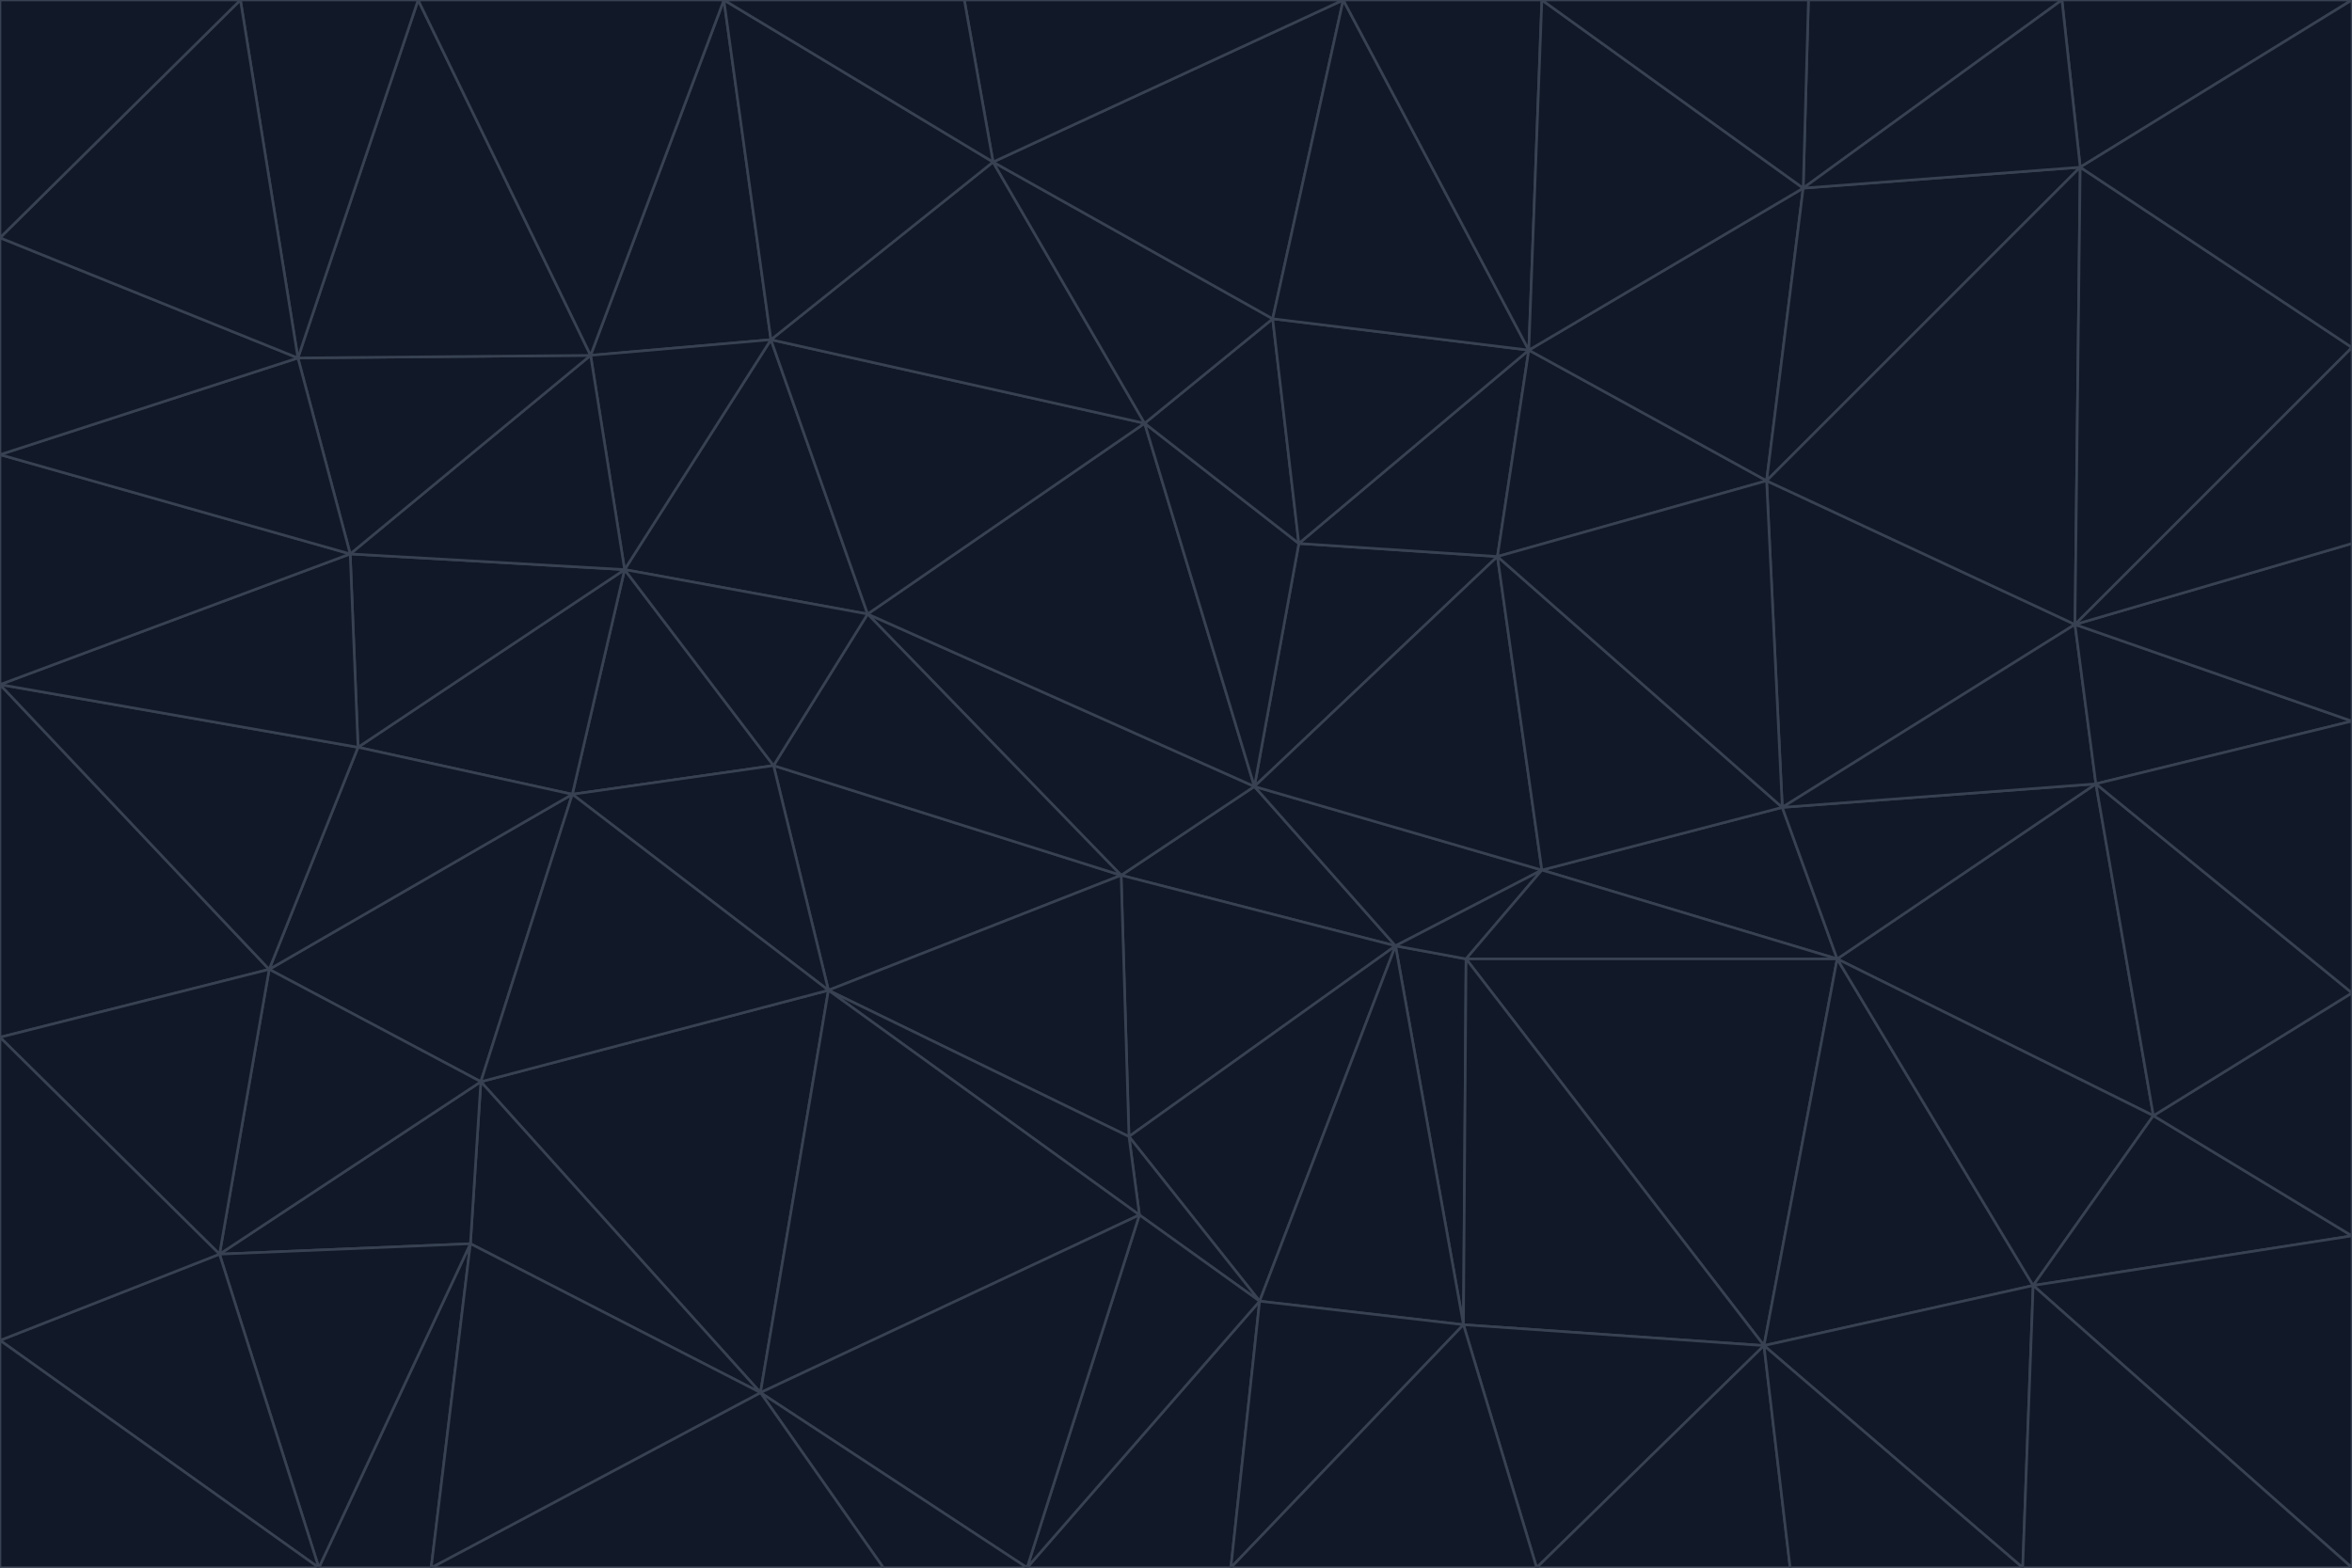 <svg id="visual" viewBox="0 0 900 600" width="900" height="600" xmlns="http://www.w3.org/2000/svg" xmlns:xlink="http://www.w3.org/1999/xlink" version="1.1"><g stroke-width="1" stroke-linejoin="bevel"><path d="M480 301L429 335L534 362Z" fill="#111827" stroke="#374151"></path><path d="M534 362L590 333L480 301Z" fill="#111827" stroke="#374151"></path><path d="M429 335L432 435L534 362Z" fill="#111827" stroke="#374151"></path><path d="M534 362L560 507L561 367Z" fill="#111827" stroke="#374151"></path><path d="M561 367L590 333L534 362Z" fill="#111827" stroke="#374151"></path><path d="M432 435L482 498L534 362Z" fill="#111827" stroke="#374151"></path><path d="M436 465L482 498L432 435Z" fill="#111827" stroke="#374151"></path><path d="M703 367L682 309L590 333Z" fill="#111827" stroke="#374151"></path><path d="M573 213L497 208L480 301Z" fill="#111827" stroke="#374151"></path><path d="M480 301L332 235L429 335Z" fill="#111827" stroke="#374151"></path><path d="M296 293L317 379L429 335Z" fill="#111827" stroke="#374151"></path><path d="M429 335L317 379L432 435Z" fill="#111827" stroke="#374151"></path><path d="M432 435L317 379L436 465Z" fill="#111827" stroke="#374151"></path><path d="M590 333L573 213L480 301Z" fill="#111827" stroke="#374151"></path><path d="M482 498L560 507L534 362Z" fill="#111827" stroke="#374151"></path><path d="M438 162L332 235L480 301Z" fill="#111827" stroke="#374151"></path><path d="M332 235L296 293L429 335Z" fill="#111827" stroke="#374151"></path><path d="M497 208L438 162L480 301Z" fill="#111827" stroke="#374151"></path><path d="M487 122L438 162L497 208Z" fill="#111827" stroke="#374151"></path><path d="M703 367L590 333L561 367Z" fill="#111827" stroke="#374151"></path><path d="M590 333L682 309L573 213Z" fill="#111827" stroke="#374151"></path><path d="M675 515L703 367L561 367Z" fill="#111827" stroke="#374151"></path><path d="M585 134L497 208L573 213Z" fill="#111827" stroke="#374151"></path><path d="M585 134L487 122L497 208Z" fill="#111827" stroke="#374151"></path><path d="M295 130L239 218L332 235Z" fill="#111827" stroke="#374151"></path><path d="M393 600L471 600L482 498Z" fill="#111827" stroke="#374151"></path><path d="M482 498L471 600L560 507Z" fill="#111827" stroke="#374151"></path><path d="M560 507L675 515L561 367Z" fill="#111827" stroke="#374151"></path><path d="M393 600L482 498L436 465Z" fill="#111827" stroke="#374151"></path><path d="M676 184L585 134L573 213Z" fill="#111827" stroke="#374151"></path><path d="M588 600L675 515L560 507Z" fill="#111827" stroke="#374151"></path><path d="M184 414L291 533L317 379Z" fill="#111827" stroke="#374151"></path><path d="M317 379L291 533L436 465Z" fill="#111827" stroke="#374151"></path><path d="M291 533L393 600L436 465Z" fill="#111827" stroke="#374151"></path><path d="M794 239L676 184L682 309Z" fill="#111827" stroke="#374151"></path><path d="M682 309L676 184L573 213Z" fill="#111827" stroke="#374151"></path><path d="M239 218L219 304L296 293Z" fill="#111827" stroke="#374151"></path><path d="M296 293L219 304L317 379Z" fill="#111827" stroke="#374151"></path><path d="M239 218L296 293L332 235Z" fill="#111827" stroke="#374151"></path><path d="M471 600L588 600L560 507Z" fill="#111827" stroke="#374151"></path><path d="M295 130L332 235L438 162Z" fill="#111827" stroke="#374151"></path><path d="M291 533L338 600L393 600Z" fill="#111827" stroke="#374151"></path><path d="M380 62L295 130L438 162Z" fill="#111827" stroke="#374151"></path><path d="M103 371L184 414L219 304Z" fill="#111827" stroke="#374151"></path><path d="M219 304L184 414L317 379Z" fill="#111827" stroke="#374151"></path><path d="M291 533L165 600L338 600Z" fill="#111827" stroke="#374151"></path><path d="M487 122L380 62L438 162Z" fill="#111827" stroke="#374151"></path><path d="M514 0L380 62L487 122Z" fill="#111827" stroke="#374151"></path><path d="M588 600L685 600L675 515Z" fill="#111827" stroke="#374151"></path><path d="M824 427L802 300L703 367Z" fill="#111827" stroke="#374151"></path><path d="M184 414L180 476L291 533Z" fill="#111827" stroke="#374151"></path><path d="M778 492L703 367L675 515Z" fill="#111827" stroke="#374151"></path><path d="M703 367L802 300L682 309Z" fill="#111827" stroke="#374151"></path><path d="M774 600L778 492L675 515Z" fill="#111827" stroke="#374151"></path><path d="M802 300L794 239L682 309Z" fill="#111827" stroke="#374151"></path><path d="M676 184L690 72L585 134Z" fill="#111827" stroke="#374151"></path><path d="M277 0L226 136L295 130Z" fill="#111827" stroke="#374151"></path><path d="M295 130L226 136L239 218Z" fill="#111827" stroke="#374151"></path><path d="M239 218L137 286L219 304Z" fill="#111827" stroke="#374151"></path><path d="M134 212L137 286L239 218Z" fill="#111827" stroke="#374151"></path><path d="M184 414L84 480L180 476Z" fill="#111827" stroke="#374151"></path><path d="M778 492L824 427L703 367Z" fill="#111827" stroke="#374151"></path><path d="M802 300L900 276L794 239Z" fill="#111827" stroke="#374151"></path><path d="M796 64L690 72L676 184Z" fill="#111827" stroke="#374151"></path><path d="M585 134L514 0L487 122Z" fill="#111827" stroke="#374151"></path><path d="M590 0L514 0L585 134Z" fill="#111827" stroke="#374151"></path><path d="M690 72L590 0L585 134Z" fill="#111827" stroke="#374151"></path><path d="M380 62L277 0L295 130Z" fill="#111827" stroke="#374151"></path><path d="M514 0L369 0L380 62Z" fill="#111827" stroke="#374151"></path><path d="M226 136L134 212L239 218Z" fill="#111827" stroke="#374151"></path><path d="M114 137L134 212L226 136Z" fill="#111827" stroke="#374151"></path><path d="M0 397L103 371L0 262Z" fill="#111827" stroke="#374151"></path><path d="M137 286L103 371L219 304Z" fill="#111827" stroke="#374151"></path><path d="M685 600L774 600L675 515Z" fill="#111827" stroke="#374151"></path><path d="M778 492L900 473L824 427Z" fill="#111827" stroke="#374151"></path><path d="M122 600L165 600L180 476Z" fill="#111827" stroke="#374151"></path><path d="M180 476L165 600L291 533Z" fill="#111827" stroke="#374151"></path><path d="M369 0L277 0L380 62Z" fill="#111827" stroke="#374151"></path><path d="M789 0L692 0L690 72Z" fill="#111827" stroke="#374151"></path><path d="M690 72L692 0L590 0Z" fill="#111827" stroke="#374151"></path><path d="M103 371L84 480L184 414Z" fill="#111827" stroke="#374151"></path><path d="M900 473L900 380L824 427Z" fill="#111827" stroke="#374151"></path><path d="M824 427L900 380L802 300Z" fill="#111827" stroke="#374151"></path><path d="M794 239L796 64L676 184Z" fill="#111827" stroke="#374151"></path><path d="M160 0L114 137L226 136Z" fill="#111827" stroke="#374151"></path><path d="M0 262L103 371L137 286Z" fill="#111827" stroke="#374151"></path><path d="M103 371L0 397L84 480Z" fill="#111827" stroke="#374151"></path><path d="M900 380L900 276L802 300Z" fill="#111827" stroke="#374151"></path><path d="M900 133L796 64L794 239Z" fill="#111827" stroke="#374151"></path><path d="M84 480L122 600L180 476Z" fill="#111827" stroke="#374151"></path><path d="M900 600L900 473L778 492Z" fill="#111827" stroke="#374151"></path><path d="M900 276L900 208L794 239Z" fill="#111827" stroke="#374151"></path><path d="M900 0L789 0L796 64Z" fill="#111827" stroke="#374151"></path><path d="M796 64L789 0L690 72Z" fill="#111827" stroke="#374151"></path><path d="M900 208L900 133L794 239Z" fill="#111827" stroke="#374151"></path><path d="M277 0L160 0L226 136Z" fill="#111827" stroke="#374151"></path><path d="M0 262L137 286L134 212Z" fill="#111827" stroke="#374151"></path><path d="M84 480L0 513L122 600Z" fill="#111827" stroke="#374151"></path><path d="M0 262L134 212L0 174Z" fill="#111827" stroke="#374151"></path><path d="M774 600L900 600L778 492Z" fill="#111827" stroke="#374151"></path><path d="M0 174L134 212L114 137Z" fill="#111827" stroke="#374151"></path><path d="M0 397L0 513L84 480Z" fill="#111827" stroke="#374151"></path><path d="M0 91L0 174L114 137Z" fill="#111827" stroke="#374151"></path><path d="M160 0L92 0L114 137Z" fill="#111827" stroke="#374151"></path><path d="M0 513L0 600L122 600Z" fill="#111827" stroke="#374151"></path><path d="M92 0L0 91L114 137Z" fill="#111827" stroke="#374151"></path><path d="M900 133L900 0L796 64Z" fill="#111827" stroke="#374151"></path><path d="M92 0L0 0L0 91Z" fill="#111827" stroke="#374151"></path></g></svg>